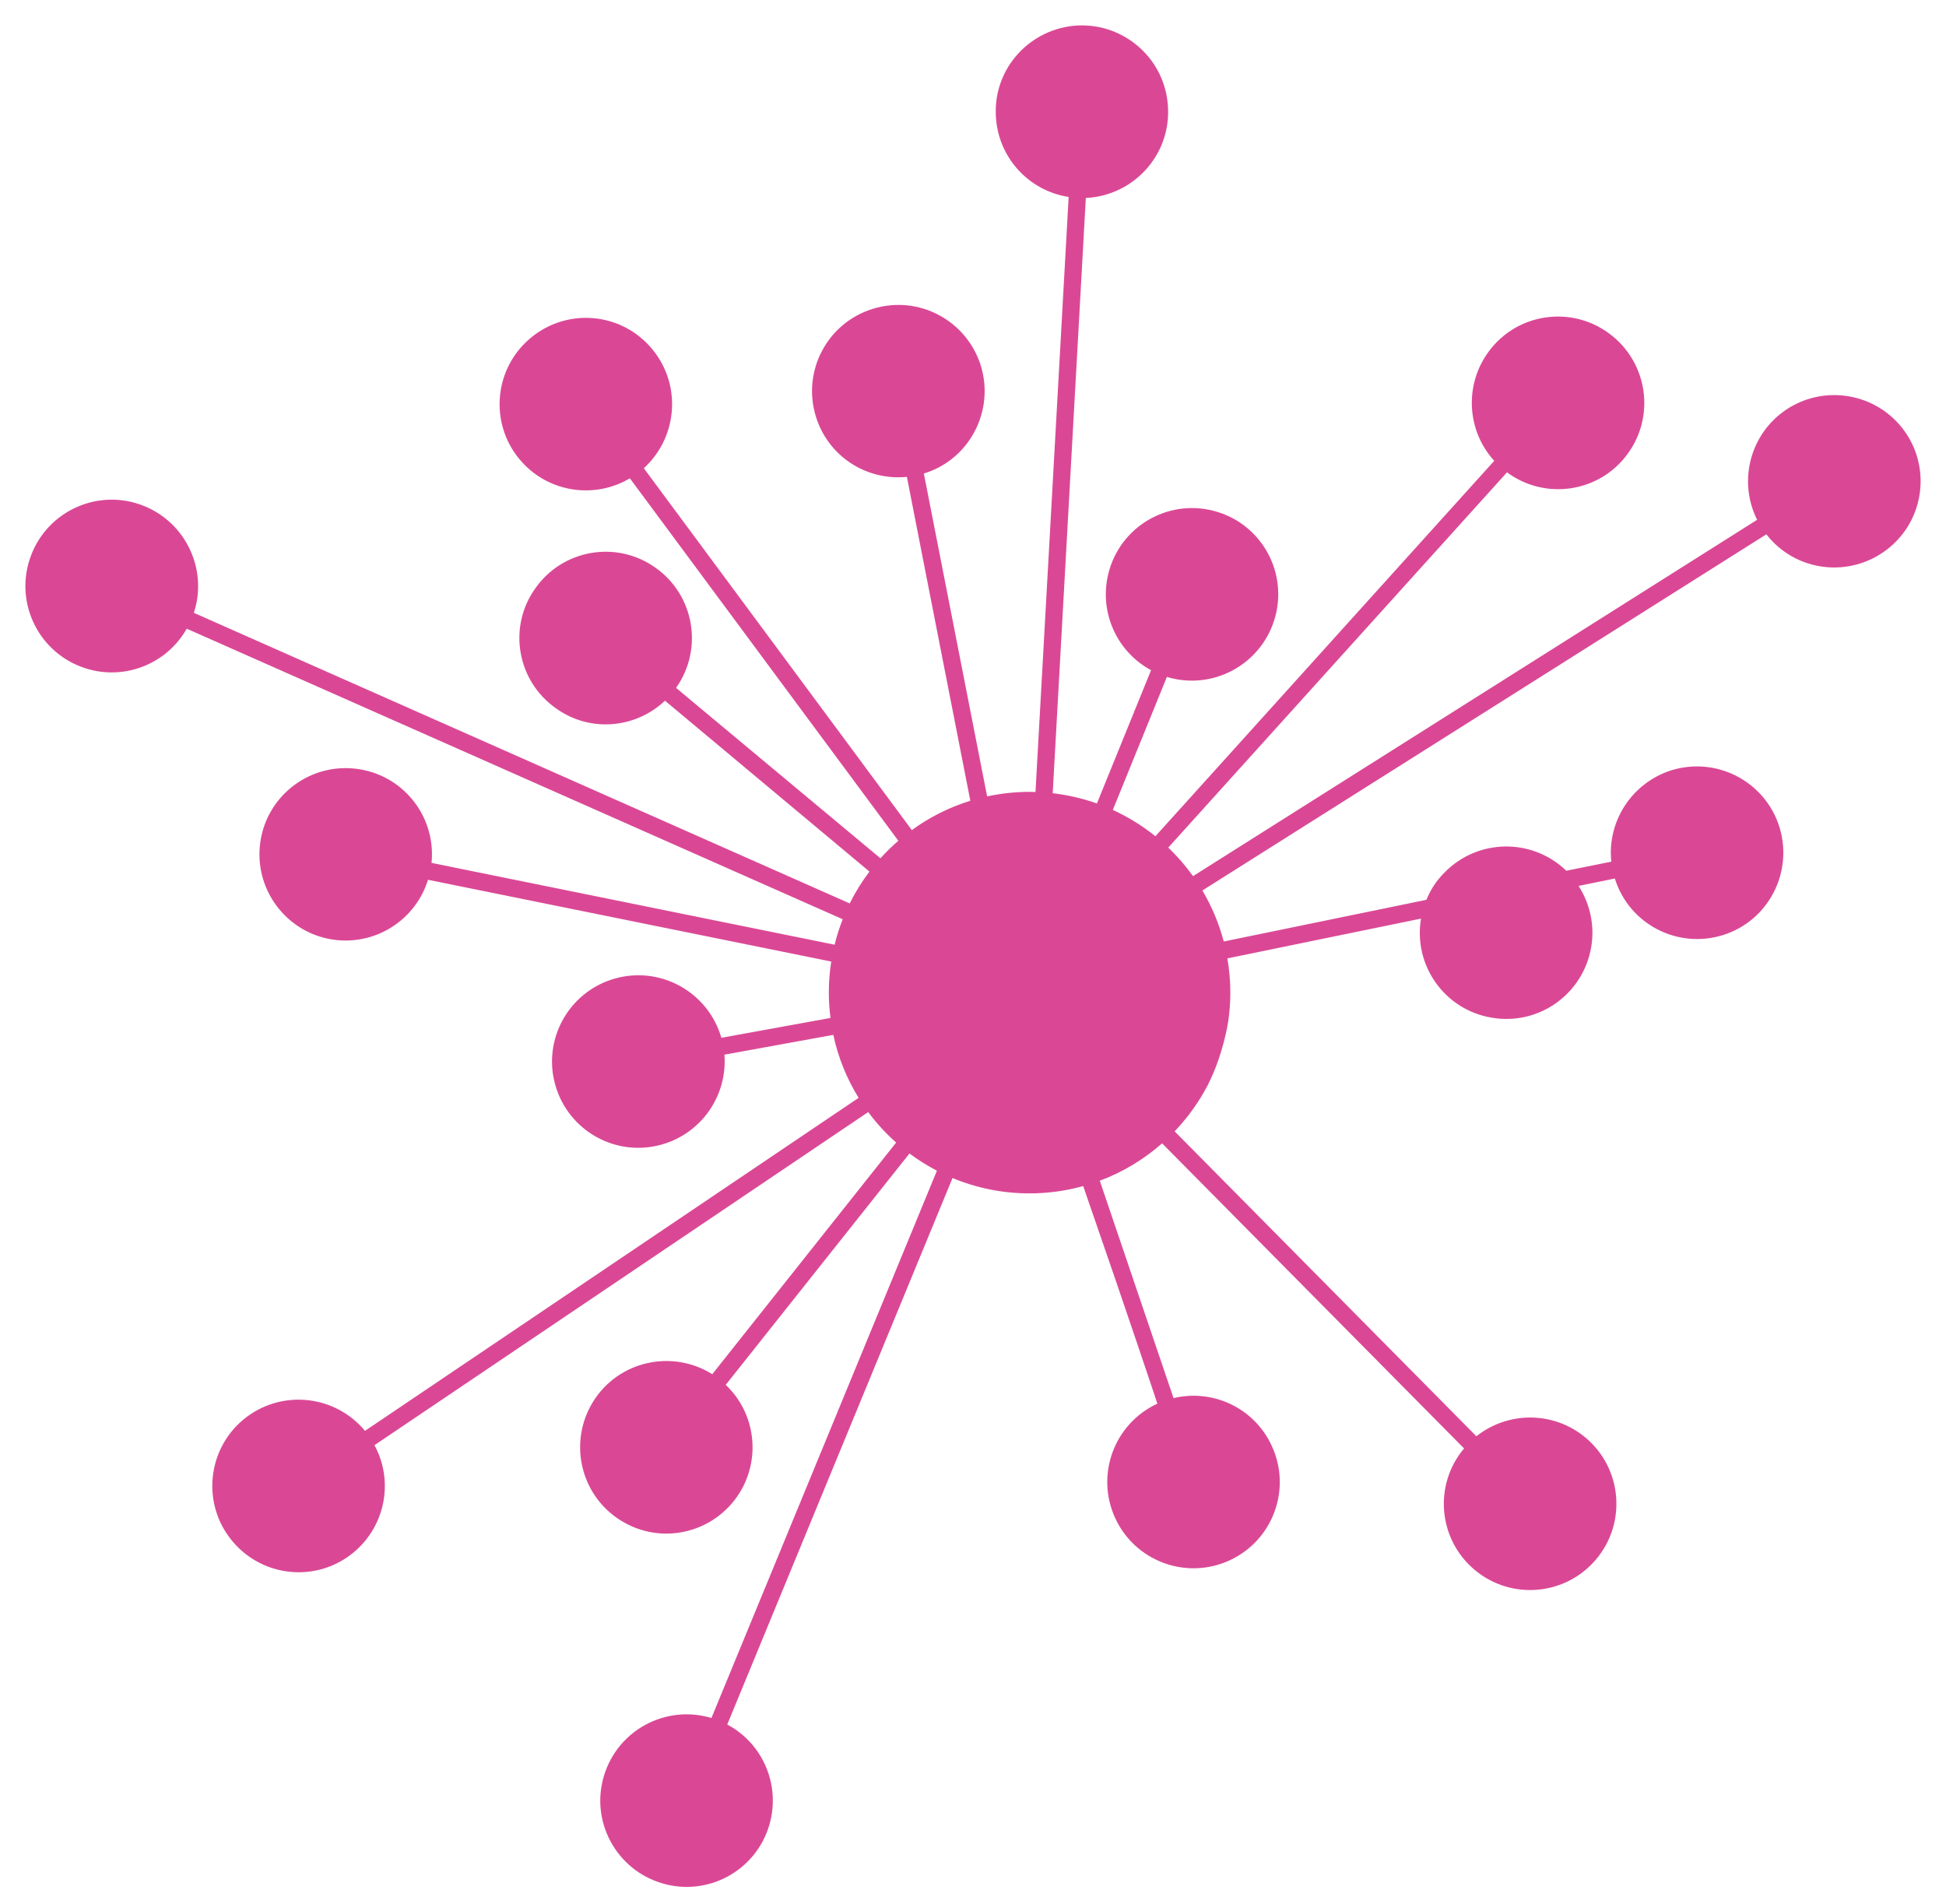 <svg width="46" height="45" viewBox="0 0 46 45" fill="none" xmlns="http://www.w3.org/2000/svg">
<path d="M28.548 25.652C28.339 26.052 28.076 26.419 27.766 26.742L34.899 33.95C35.659 33.348 36.739 33.361 37.48 33.983C38.344 34.708 38.456 35.994 37.731 36.857C37.009 37.718 35.723 37.833 34.859 37.109C33.994 36.384 33.883 35.097 34.608 34.238L27.47 27.026C27.041 27.404 26.543 27.706 25.997 27.91L27.74 33.048C28.69 32.824 29.657 33.295 30.062 34.176C30.537 35.199 30.091 36.41 29.067 36.883C28.044 37.354 26.834 36.908 26.363 35.888C25.889 34.864 26.335 33.654 27.358 33.179C27.358 33.179 26.77 31.397 25.605 28.036C25.202 28.148 24.777 28.209 24.337 28.209C23.692 28.209 23.077 28.08 22.516 27.846L17.191 40.764C18.047 41.221 18.461 42.218 18.182 43.15C17.859 44.229 16.721 44.84 15.645 44.515C14.567 44.193 13.952 43.058 14.275 41.98C14.599 40.9 15.733 40.285 16.817 40.61C16.817 40.61 20.34 32.062 22.147 27.673C21.919 27.554 21.702 27.419 21.498 27.266L17.155 32.735C17.86 33.403 17.991 34.474 17.478 35.295C16.876 36.251 15.618 36.538 14.666 35.936C13.714 35.339 13.427 34.08 14.025 33.124C14.623 32.172 15.881 31.886 16.837 32.483L21.183 27.008C20.939 26.791 20.718 26.55 20.523 26.287L8.852 34.161C9.314 35.013 9.107 36.072 8.362 36.693C7.498 37.414 6.212 37.295 5.49 36.426C4.769 35.562 4.889 34.276 5.753 33.555C6.621 32.838 7.903 32.953 8.628 33.822L20.296 25.951C20.017 25.499 19.812 24.997 19.698 24.462L17.124 24.93C17.199 25.897 16.582 26.786 15.65 27.052C14.567 27.363 13.44 26.738 13.128 25.654C12.818 24.571 13.444 23.444 14.527 23.133C15.61 22.822 16.738 23.448 17.052 24.531L19.631 24.062C19.606 23.866 19.592 23.666 19.592 23.463C19.592 23.213 19.611 22.968 19.649 22.729L10.117 20.796C9.831 21.72 8.934 22.318 7.967 22.222C6.847 22.11 6.031 21.107 6.143 19.991C6.255 18.868 7.258 18.055 8.373 18.167C9.496 18.278 10.312 19.274 10.201 20.397L19.729 22.331C19.779 22.125 19.844 21.924 19.92 21.729L4.414 14.861C3.935 15.705 2.928 16.095 2.008 15.793C0.933 15.442 0.352 14.287 0.702 13.22C1.053 12.144 2.208 11.562 3.275 11.913C4.346 12.264 4.932 13.419 4.582 14.486L20.086 21.355C20.218 21.089 20.374 20.837 20.552 20.602L15.719 16.563C15.009 17.232 13.934 17.312 13.146 16.746C12.222 16.101 11.998 14.826 12.652 13.91C13.297 12.986 14.572 12.764 15.491 13.417C16.411 14.062 16.634 15.336 15.981 16.26L20.812 20.288C20.944 20.141 21.086 20.003 21.235 19.874L14.889 11.306C14.06 11.8 12.989 11.641 12.34 10.924C11.583 10.095 11.643 8.805 12.475 8.048C13.312 7.284 14.602 7.347 15.358 8.184C16.115 9.02 16.052 10.303 15.219 11.068L21.554 19.621C21.97 19.319 22.435 19.083 22.937 18.928L21.437 11.272C20.472 11.368 19.572 10.779 19.286 9.846C18.954 8.771 19.556 7.631 20.632 7.3C21.711 6.965 22.849 7.57 23.185 8.644C23.515 9.719 22.914 10.866 21.838 11.193L23.334 18.825C23.657 18.756 23.993 18.718 24.337 18.718C24.384 18.718 24.43 18.72 24.477 18.721L25.261 4.656C24.3 4.506 23.58 3.701 23.54 2.729C23.484 1.606 24.36 0.658 25.483 0.602C26.606 0.554 27.564 1.422 27.61 2.554C27.663 3.676 26.79 4.625 25.667 4.68L24.884 18.75C25.246 18.792 25.596 18.874 25.929 18.992L27.209 15.842C26.355 15.38 25.945 14.383 26.229 13.452C26.556 12.377 27.694 11.771 28.77 12.098C29.848 12.424 30.454 13.564 30.127 14.639C29.8 15.714 28.665 16.328 27.583 16.001L26.305 19.145C26.667 19.311 27.005 19.52 27.312 19.767L35.321 10.893C34.667 10.176 34.613 9.093 35.189 8.312C35.854 7.404 37.132 7.213 38.037 7.882C38.945 8.552 39.14 9.826 38.47 10.734C37.806 11.642 36.528 11.833 35.623 11.165L27.616 20.035C27.831 20.241 28.027 20.467 28.201 20.71L41.535 12.287C41.103 11.419 41.339 10.367 42.103 9.77C42.993 9.078 44.274 9.237 44.968 10.121C45.66 11.005 45.505 12.287 44.617 12.98C43.728 13.673 42.445 13.521 41.754 12.63L28.422 21.049C28.643 21.421 28.814 21.826 28.927 22.255L33.719 21.269C33.814 21.029 33.957 20.814 34.14 20.631C34.926 19.819 36.216 19.802 37.024 20.582L38.088 20.368C37.988 19.404 38.581 18.504 39.505 18.209C40.581 17.875 41.724 18.472 42.062 19.547C42.396 20.622 41.8 21.77 40.725 22.104C39.649 22.438 38.506 21.842 38.172 20.766L37.315 20.941C37.59 21.371 37.698 21.881 37.614 22.383C37.427 23.498 36.374 24.247 35.263 24.056C34.152 23.873 33.404 22.821 33.59 21.714L29.013 22.654C29.058 22.918 29.083 23.188 29.083 23.463C29.083 23.69 29.066 23.913 29.035 24.131C29.035 24.131 28.926 24.913 28.548 25.652Z" fill="#DA4895"/>
</svg>
